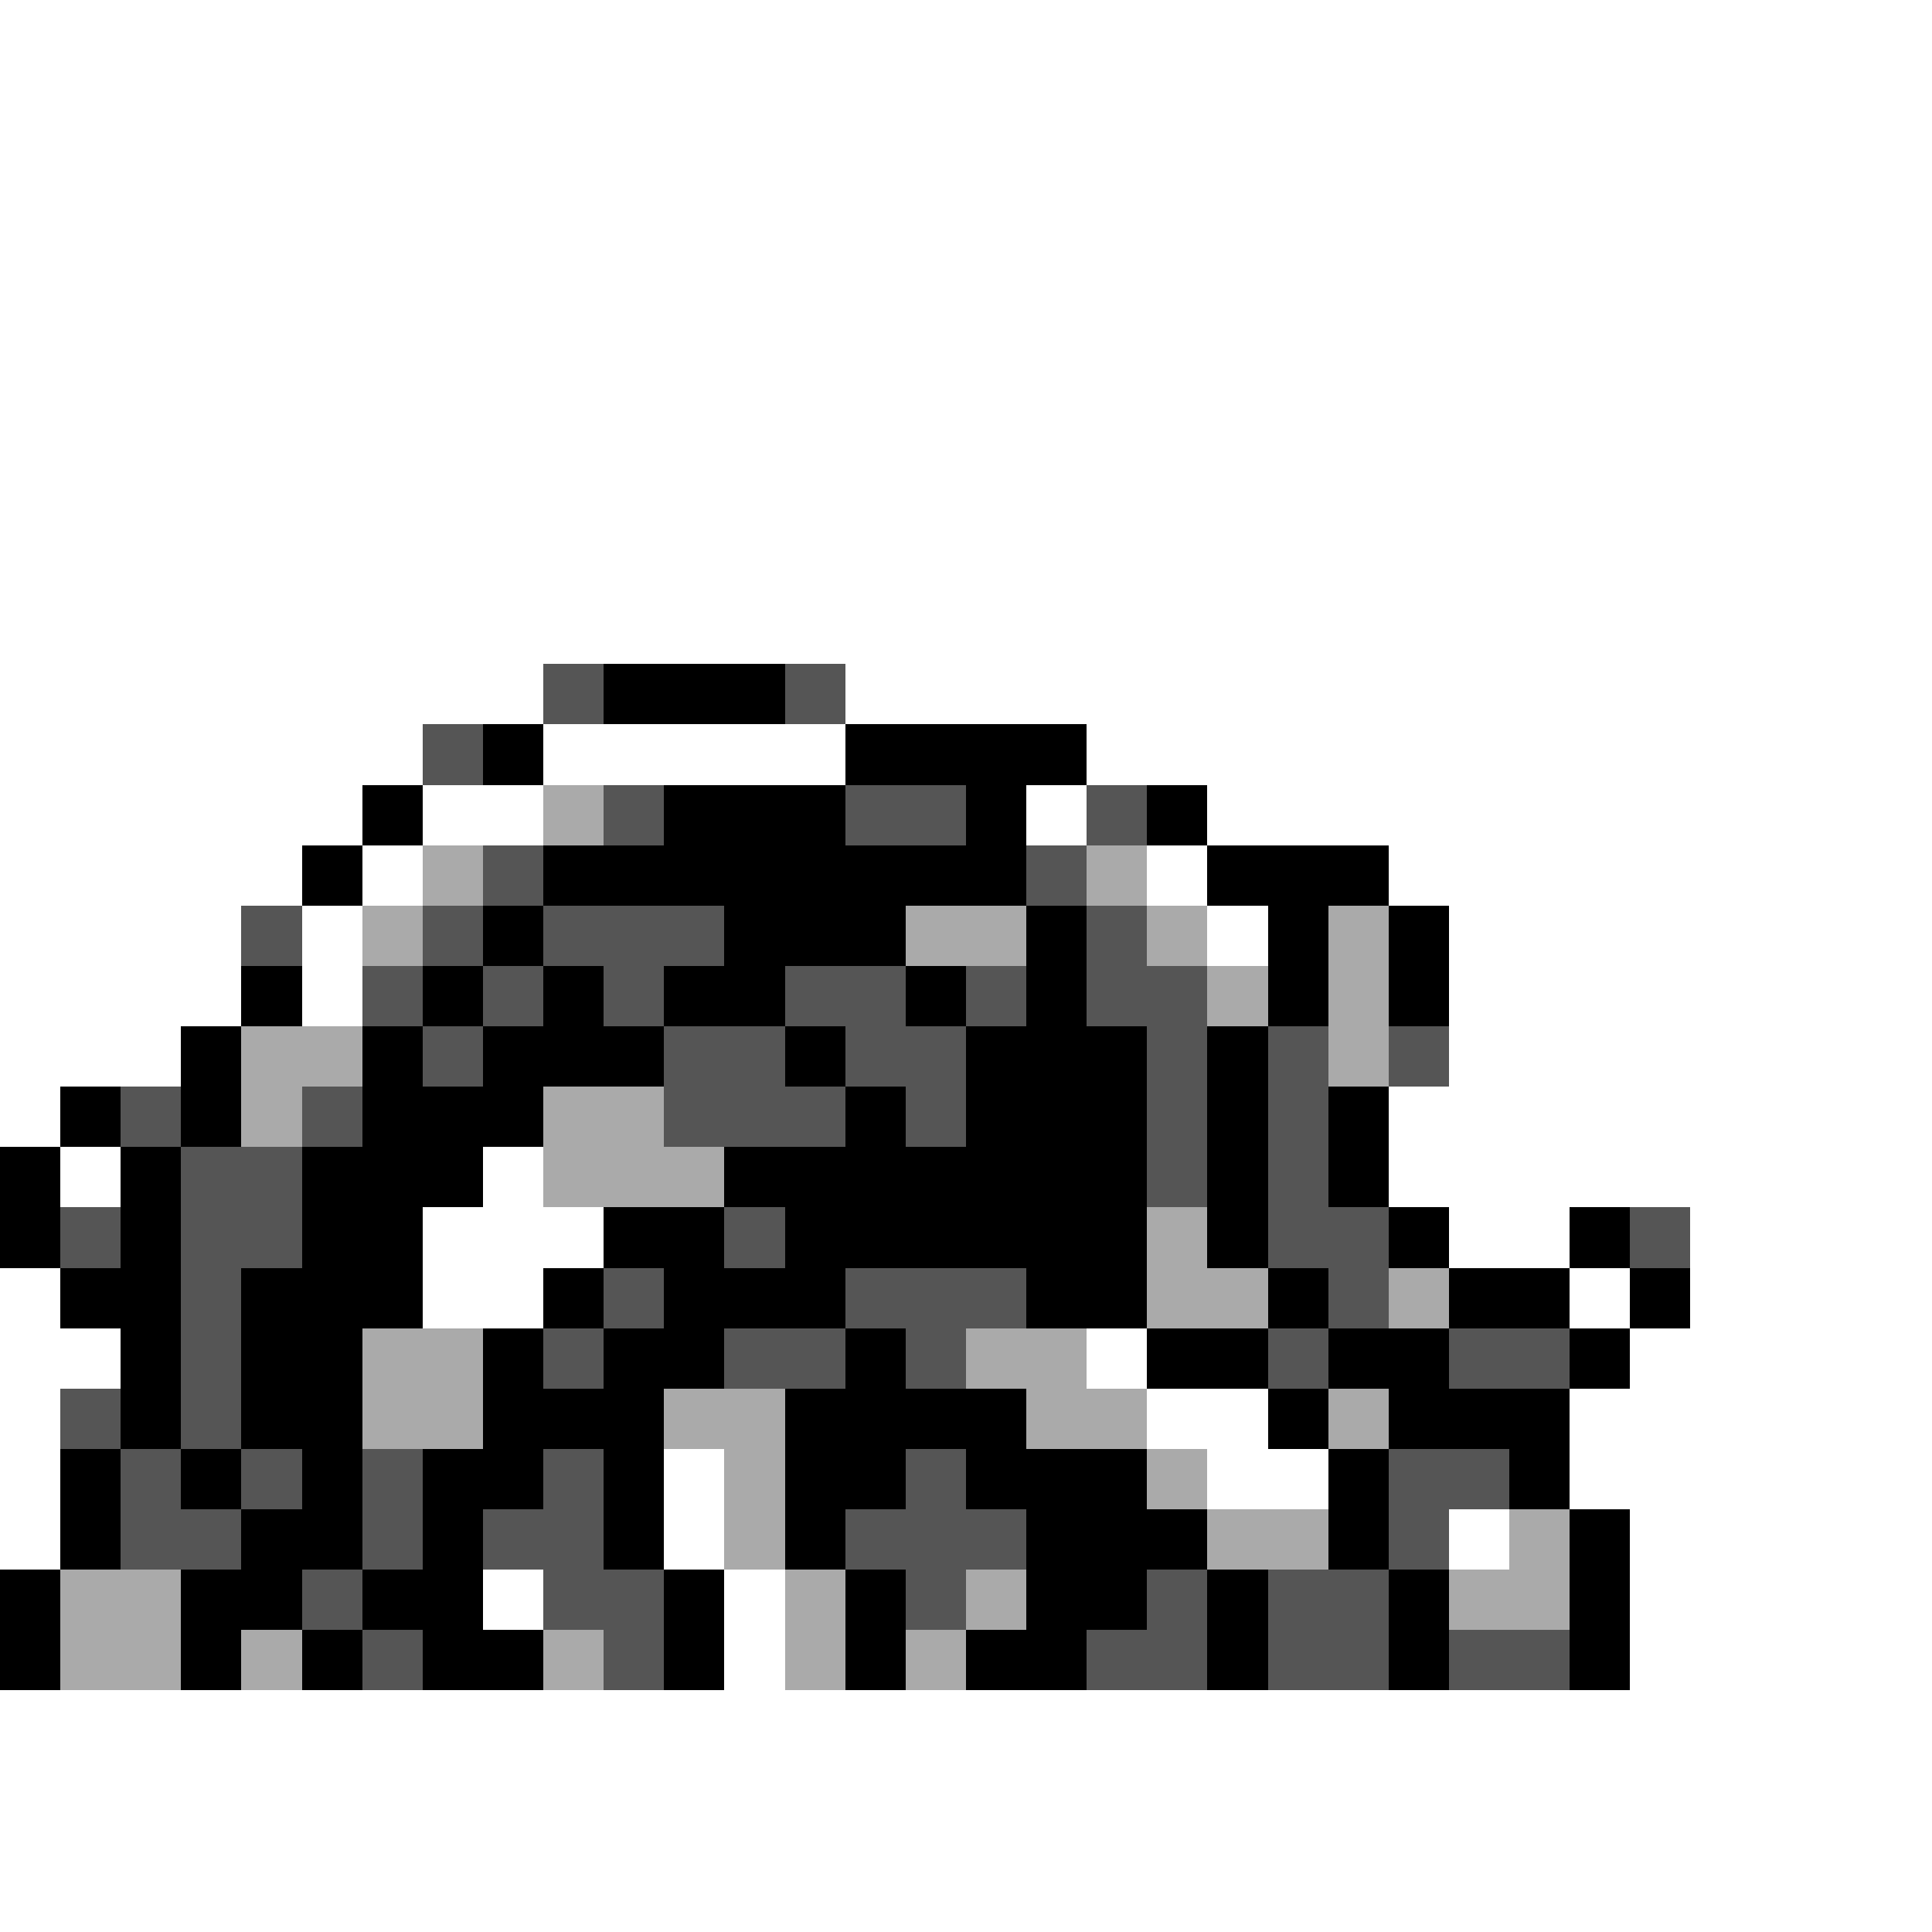 <svg xmlns="http://www.w3.org/2000/svg" viewBox="0 -0.5 32 32" shape-rendering="crispEdges">
<rect x="0" y="-0.5" width="32" height="32" fill="#808080" stroke="none"/>
<path stroke="#ffffff" d="M0 0h32M0 1h32M0 2h32M0 3h32M0 4h32M0 5h32M0 6h32M0 7h32M0 8h32M0 9h32M0 10h32M0 11h9M14 11h18M0 12h7M9 12h5M18 12h14M0 13h6M7 13h2M17 13h1M20 13h12M0 14h5M6 14h1M19 14h1M23 14h9M0 15h4M5 15h1M20 15h1M24 15h8M0 16h4M5 16h1M24 16h8M0 17h3M24 17h8M0 18h1M23 18h9M1 19h1M8 19h1M23 19h9M7 20h3M24 20h2M28 20h4M0 21h1M7 21h2M26 21h1M28 21h4M0 22h2M18 22h1M27 22h5M0 23h1M19 23h2M26 23h6M0 24h1M11 24h1M20 24h2M26 24h6M0 25h1M11 25h1M24 25h1M27 25h5M8 26h1M12 26h1M27 26h5M12 27h1M27 27h5M0 28h32M0 29h32M0 30h32M0 31h32" />
<path stroke="#555555" d="M9 11h1M13 11h1M7 12h1M10 13h1M14 13h2M18 13h1M8 14h1M17 14h1M4 15h1M7 15h1M9 15h3M18 15h1M6 16h1M8 16h1M10 16h1M13 16h2M16 16h1M18 16h2M7 17h1M11 17h2M14 17h2M19 17h1M21 17h1M23 17h1M2 18h1M5 18h1M11 18h3M15 18h1M19 18h1M21 18h1M3 19h2M19 19h1M21 19h1M1 20h1M3 20h2M12 20h1M21 20h2M27 20h1M3 21h1M10 21h1M14 21h3M22 21h1M3 22h1M9 22h1M12 22h2M15 22h1M21 22h1M24 22h2M1 23h1M3 23h1M2 24h1M4 24h1M6 24h1M9 24h1M15 24h1M23 24h2M2 25h2M6 25h1M8 25h2M14 25h3M23 25h1M5 26h1M9 26h2M15 26h1M19 26h1M21 26h2M6 27h1M10 27h1M18 27h2M21 27h2M24 27h2" />
<path stroke="#000000" d="M10 11h3M8 12h1M14 12h4M6 13h1M11 13h3M16 13h1M19 13h1M5 14h1M9 14h8M20 14h3M8 15h1M12 15h3M17 15h1M21 15h1M23 15h1M4 16h1M7 16h1M9 16h1M11 16h2M15 16h1M17 16h1M21 16h1M23 16h1M3 17h1M6 17h1M8 17h3M13 17h1M16 17h3M20 17h1M1 18h1M3 18h1M6 18h3M14 18h1M16 18h3M20 18h1M22 18h1M0 19h1M2 19h1M5 19h3M12 19h7M20 19h1M22 19h1M0 20h1M2 20h1M5 20h2M10 20h2M13 20h6M20 20h1M23 20h1M26 20h1M1 21h2M4 21h3M9 21h1M11 21h3M17 21h2M21 21h1M24 21h2M27 21h1M2 22h1M4 22h2M8 22h1M10 22h2M14 22h1M19 22h2M22 22h2M26 22h1M2 23h1M4 23h2M8 23h3M13 23h4M21 23h1M23 23h3M1 24h1M3 24h1M5 24h1M7 24h2M10 24h1M13 24h2M16 24h3M22 24h1M25 24h1M1 25h1M4 25h2M7 25h1M10 25h1M13 25h1M17 25h3M22 25h1M26 25h1M0 26h1M3 26h2M6 26h2M11 26h1M14 26h1M17 26h2M20 26h1M23 26h1M26 26h1M0 27h1M3 27h1M5 27h1M7 27h2M11 27h1M14 27h1M16 27h2M20 27h1M23 27h1M26 27h1" />
<path stroke="#aaaaaa" d="M9 13h1M7 14h1M18 14h1M6 15h1M15 15h2M19 15h1M22 15h1M20 16h1M22 16h1M4 17h2M22 17h1M4 18h1M9 18h2M9 19h3M19 20h1M19 21h2M23 21h1M6 22h2M16 22h2M6 23h2M11 23h2M17 23h2M22 23h1M12 24h1M19 24h1M12 25h1M20 25h2M25 25h1M1 26h2M13 26h1M16 26h1M24 26h2M1 27h2M4 27h1M9 27h1M13 27h1M15 27h1" />
</svg>